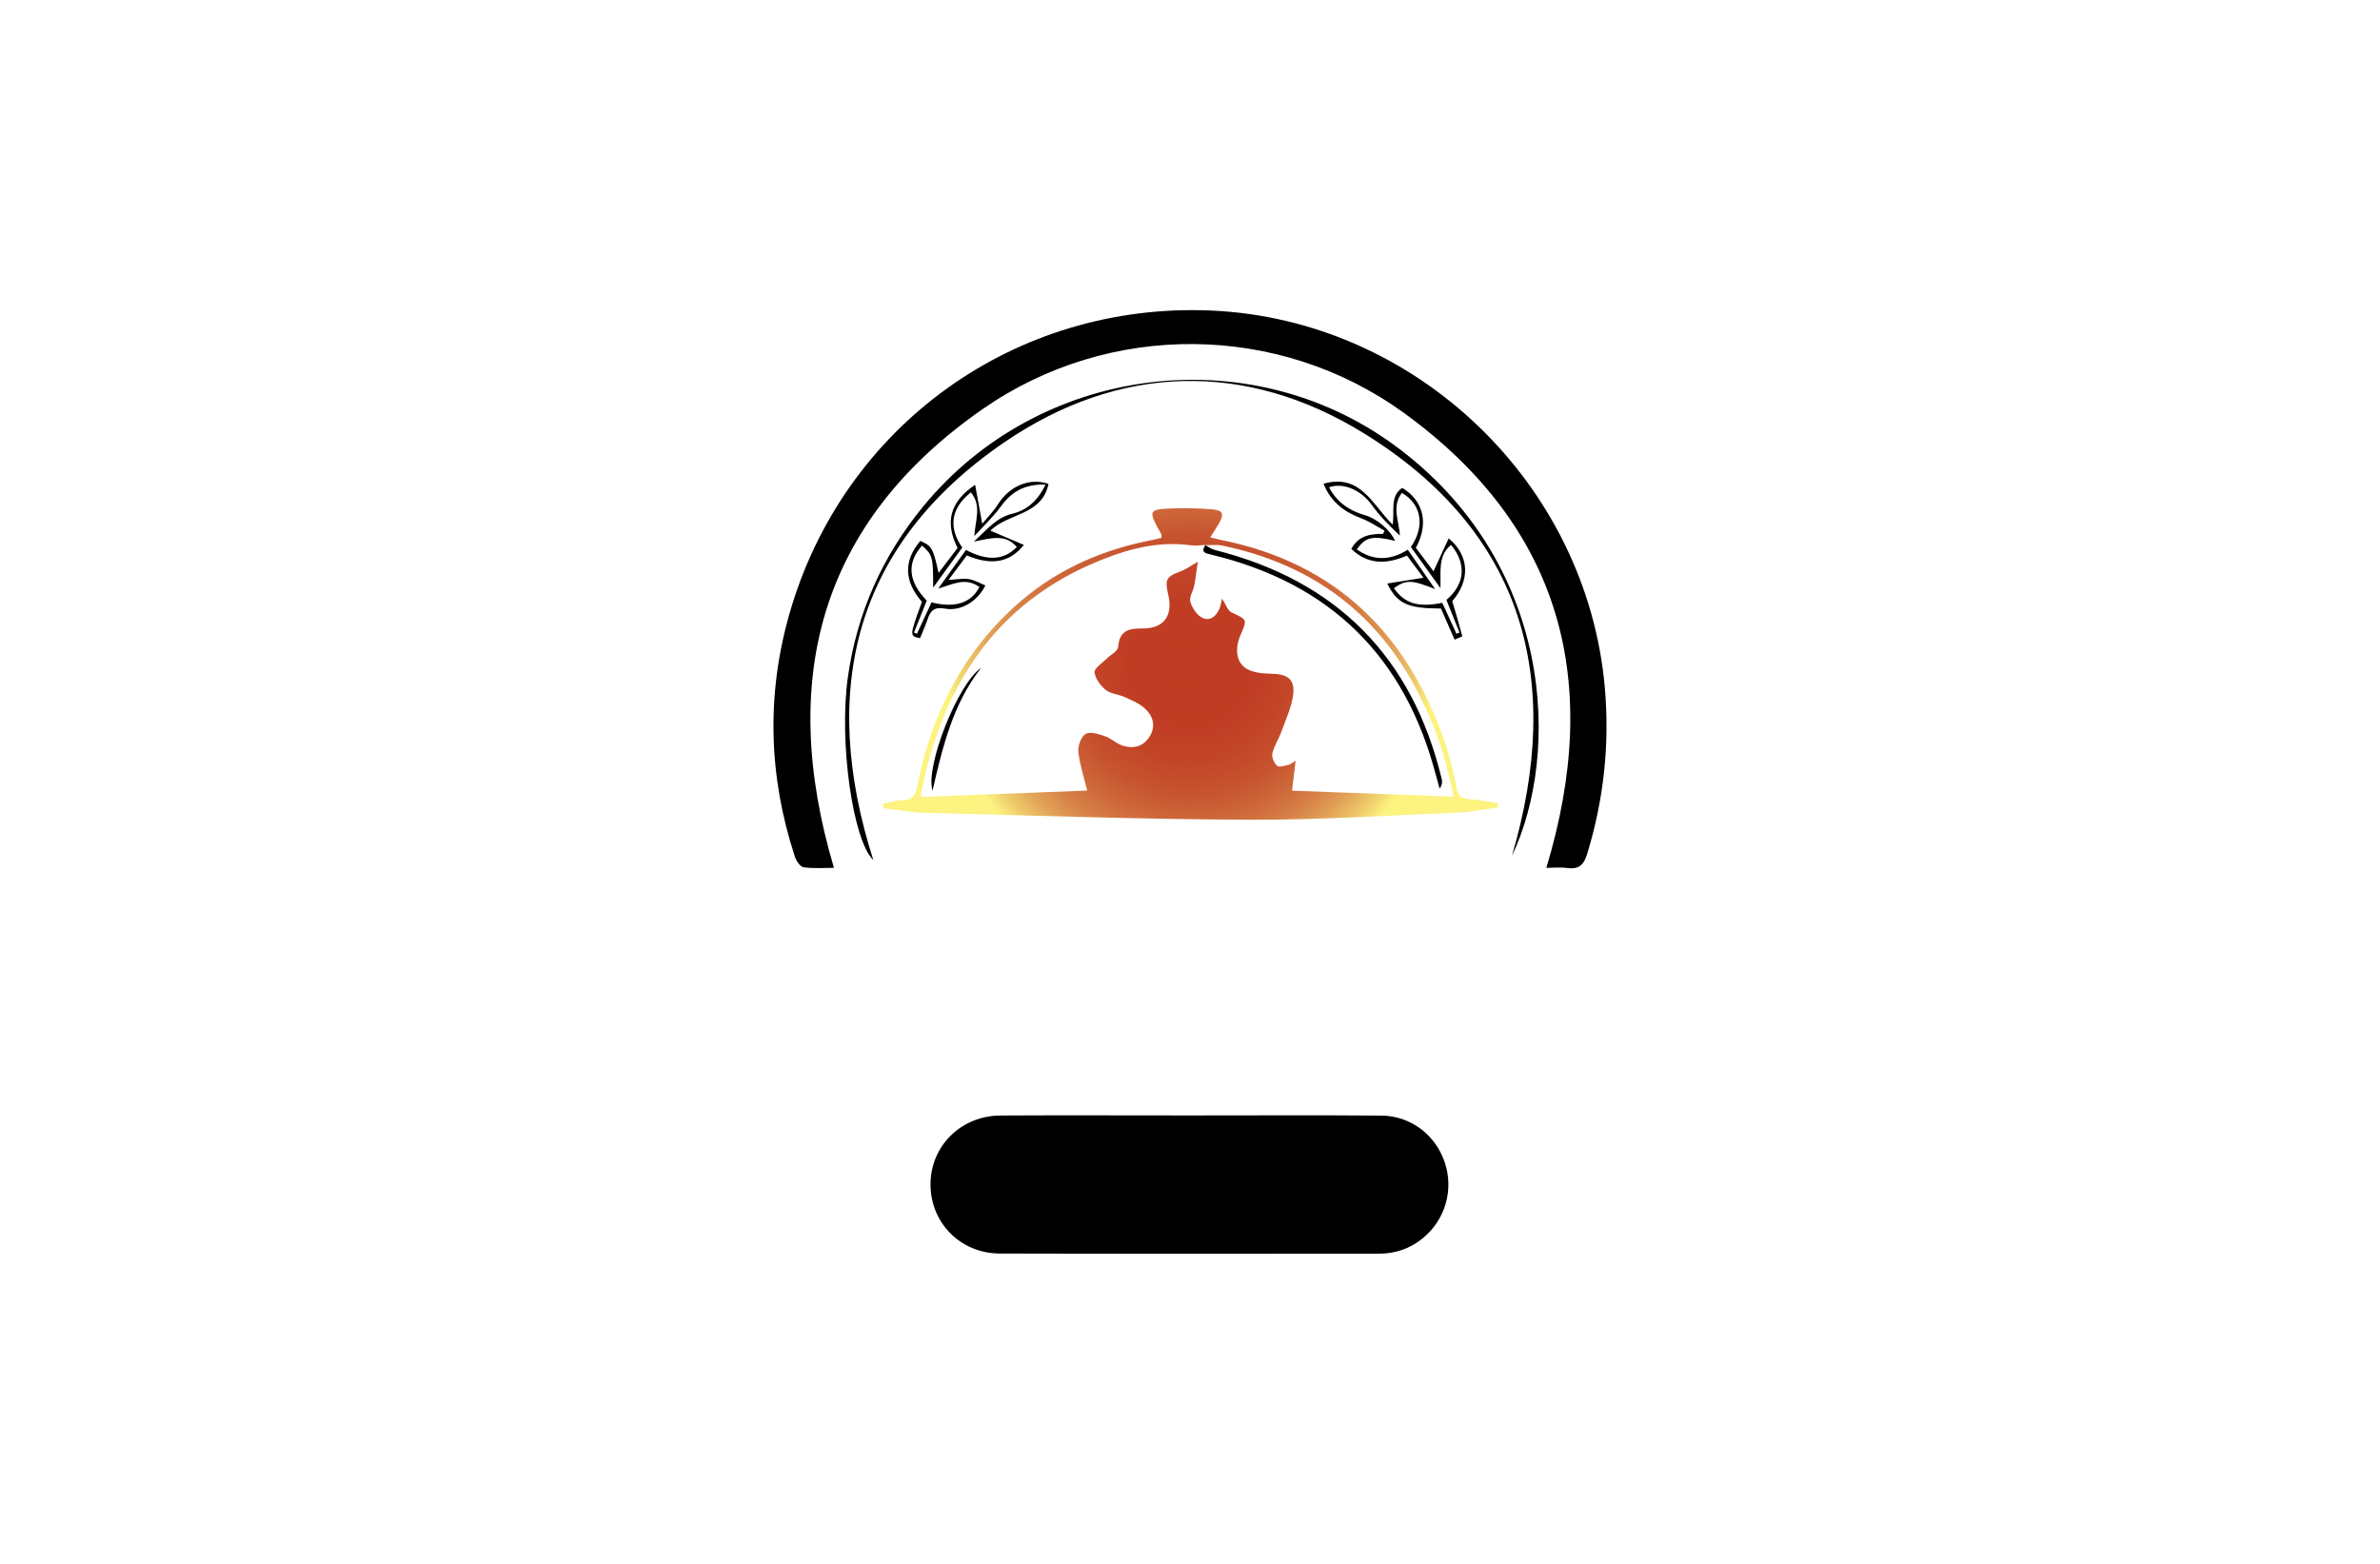 <?xml version="1.0" encoding="utf-8"?>
<!-- Generator: Adobe Illustrator 27.8.1, SVG Export Plug-In . SVG Version: 6.00 Build 0)  -->
<svg version="1.1" xmlns="http://www.w3.org/2000/svg" xmlns:xlink="http://www.w3.org/1999/xlink" x="0px" y="0px"
	 viewBox="0 0 350 230" style="enable-background:new 0 0 350 230;" xml:space="preserve">
<style type="text/css">
	.st0{fill:#3A2C00;}
	.st1{fill:#00003D;}
	.st2{fill:#F2EAC9;}
	.st3{fill:#D9F4CE;}
	.st4{fill:#FCF1C5;}
	.st5{fill:#FFFBEB;}
	.st6{fill:#E6F5FC;}
	.st7{fill:#EFFFE9;}
	.st8{fill:#FFF9E1;}
	.st9{fill:#FFFAE3;}
	.st10{fill:#E9F6FF;}
	.st11{fill:#FFF9E6;}
	.st12{fill:#FFF3C2;}
	.st13{fill:#DEFFFA;}
	.st14{fill:#FEFFE9;}
	.st15{fill:#D6FCD6;}
	.st16{fill:#E6FFE8;}
	.st17{fill:#FCF2D4;}
	.st18{fill:#F9FFE1;}
	.st19{fill:#FFFFE9;}
	.st20{fill:#191919;}
	.st21{fill:#FFFFFF;}
	.st22{fill:#FFCA55;}
	.st23{fill:#006865;}
	.st24{fill:#00AEB7;}
	.st25{fill:#EDC599;}
	.st26{fill:url(#SVGID_1_);}
	.st27{fill:#250B00;}
	.st28{fill:#FFDBD4;}
	.st29{fill:#231F20;}
	.st30{fill:#7F7F7F;}
	.st31{fill:#FFD468;}
	.st32{fill:#303030;}
	.st33{fill:#007D54;}
	.st34{fill:#EE3631;}
	.st35{fill:#2B2B2B;}
	.st36{fill:#FFB000;}
	.st37{opacity:0.35;fill:#FFFFFF;}
	.st38{fill:#E09C05;}
	.st39{fill:#A8112B;}
	.st40{fill:#FCB040;}
	.st41{fill:#3DA1D8;}
	.st42{fill:#0C8EBC;}
	.st43{fill:#EFC6A3;}
	.st44{fill:#B0DFFF;}
	.st45{fill-rule:evenodd;clip-rule:evenodd;fill:#FEFEFE;}
	.st46{fill:#006284;}
	.st47{fill:#5B5B5B;}
	.st48{fill:#EACAB0;}
	.st49{fill:#442B18;}
	.st50{fill:#663412;}
	.st51{fill:#C18B63;}
	.st52{fill:#3A1801;}
	.st53{fill:#616D0B;}
	.st54{fill:#98B11F;}
	.st55{fill:#606060;}
	.st56{fill:#E0E0E0;}
	.st57{fill-rule:evenodd;clip-rule:evenodd;fill:#FFE183;}
	.st58{fill-rule:evenodd;clip-rule:evenodd;fill:#FFA617;}
	.st59{fill:#FF6745;}
	.st60{fill-rule:evenodd;clip-rule:evenodd;fill:#63A642;}
	.st61{fill-rule:evenodd;clip-rule:evenodd;fill:#925056;}
	.st62{fill-rule:evenodd;clip-rule:evenodd;fill:#2C2F38;}
	.st63{fill:#A5A5A5;}
	.st64{fill:#FFEBB8;}
	.st65{fill:#FFA617;}
	.st66{fill:#AF121A;}
	.st67{fill:#C49718;}
	.st68{fill:#FFD961;}
	.st69{fill:#F93B00;}
	.st70{fill:#FFC02E;}
	.st71{fill:#FA6500;}
	.st72{fill:#9BB200;}
	.st73{fill:#FFF7D6;}
	.st74{fill:#3E9AFF;}
	.st75{fill:#3ED698;}
	.st76{fill:#0F935A;}
	.st77{fill:#ED1C24;}
	.st78{fill:#F68712;}
	.st79{fill:#5B0000;}
	.st80{fill-rule:evenodd;clip-rule:evenodd;fill:#FB6218;}
	.st81{fill:#795B4B;}
	.st82{fill:#513D35;}
	.st83{fill:#661F00;}
	.st84{fill:#3F0000;}
	.st85{fill-rule:evenodd;clip-rule:evenodd;fill:#FFFFFF;}
	.st86{fill:#FFC92F;}
	.st87{fill:#3D1109;}
	.st88{fill:#424241;}
	.st89{fill:none;stroke:#FFDE59;stroke-width:4;}
	.st90{fill:#FFDE59;}
	.st91{fill-rule:evenodd;clip-rule:evenodd;fill:#333231;}
	.st92{fill-rule:evenodd;clip-rule:evenodd;}
	.st93{fill:#FF6D00;}
	.st94{fill:#040507;}
	.st95{fill:#4D433A;}
	.st96{fill:#FF8B00;}
	.st97{filter:url(#Adobe_OpacityMaskFilter);}
	.st98{fill-opacity:0.3;}
	.st99{mask:url(#_x35_0ea534a37_00000039117605408314366780000006090329138646347946_);fill:#EBB22F;}
	.st100{fill:#F39200;}
	.st101{fill:#1D1D1B;}
	.st102{fill:#201F1F;}
	.st103{fill:url(#SVGID_00000047754268815438443180000009851050436350709949_);}
	.st104{fill:url(#SVGID_00000034796958626373764750000004711710067842563461_);}
	.st105{fill:url(#SVGID_00000114794718863136582710000013796860857527477924_);}
	.st106{fill:url(#SVGID_00000078046470082961240640000000035141528708476822_);}
	.st107{fill:url(#SVGID_00000119825124374040120190000000042832970285200021_);}
	.st108{fill:url(#SVGID_00000076602893404003036180000016531582942874007986_);}
	.st109{fill:url(#SVGID_00000077310829283563187950000001121759621302418597_);}
	.st110{fill:url(#SVGID_00000044874959725771575740000001645978436223887270_);}
	.st111{fill:url(#SVGID_00000047049987178453396050000007591731248047162798_);}
	.st112{fill:url(#SVGID_00000083790354438917782790000011112697806339463605_);}
	.st113{fill-rule:evenodd;clip-rule:evenodd;fill:url(#SVGID_00000013900655486434995010000016041179446907287428_);}
	.st114{fill:url(#SVGID_00000158723254473398058480000009631530659917099916_);}
	.st115{fill:url(#SVGID_00000146481833542817556760000012544700211701066405_);}
	.st116{fill:url(#SVGID_00000017476752628604081050000017743140061099112071_);}
	.st117{fill:url(#SVGID_00000013165364349397871280000010832793510416494732_);}
	.st118{fill:#F7941D;}
	.st119{fill:url(#SVGID_00000009585508436621081420000006396511022694763693_);}
	.st120{fill:#F2BA58;}
	.st121{fill:#8FD2CA;}
	.st122{fill:#8DC63F;}
	.st123{fill:#EA715E;}
	.st124{fill:url(#SVGID_00000049210293302509425110000009656785234605983913_);}
	.st125{fill:#A97C50;}
	.st126{fill:#F2F2F2;}
	.st127{fill:#096023;}
	.st128{fill:#191919;stroke:#191919;stroke-linecap:round;stroke-linejoin:round;stroke-miterlimit:10;}
	.st129{fill:#F2F2F2;stroke:#F2F2F2;stroke-linecap:round;stroke-linejoin:round;stroke-miterlimit:10;}
	.st130{fill-rule:evenodd;clip-rule:evenodd;fill:#594200;}
	.st131{fill-rule:evenodd;clip-rule:evenodd;fill:#3D1F11;}
	.st132{fill:#AA684B;}
	.st133{fill-rule:evenodd;clip-rule:evenodd;fill:#F2D6AF;}
	.st134{fill-rule:evenodd;clip-rule:evenodd;fill:#A87D46;}
	.st135{fill-rule:evenodd;clip-rule:evenodd;fill:#C10016;}
	.st136{fill-rule:evenodd;clip-rule:evenodd;fill:#8F1610;}
	.st137{fill-rule:evenodd;clip-rule:evenodd;fill:#EBEBEB;}
	.st138{fill-rule:evenodd;clip-rule:evenodd;fill:#D8D8D8;}
	.st139{fill:#530802;}
	.st140{fill:#EBA23C;}
	.st141{fill:#D5781F;}
	.st142{fill:url(#SVGID_00000072963521971390069960000016522108516331851145_);}
	.st143{fill:#972910;}
	.st144{fill:#F5B52F;}
	.st145{fill:#B34418;}
	.st146{fill:url(#SVGID_00000133526168780233482570000014070008280383130782_);}
	.st147{fill:url(#SVGID_00000162349865368768009140000017659815149191700636_);}
	.st148{fill:#764E48;}
	.st149{fill:#BE5D2D;}
	.st150{fill:#F29950;}
	.st151{fill:url(#SVGID_00000151528593403120447690000011581110525637264271_);}
	.st152{fill:#5B2413;}
	.st153{fill:#FEFEFE;}
	.st154{fill:#485359;}
	.st155{fill:#FF9369;}
	.st156{fill:url(#SVGID_00000149344861620481387550000007377586624513927851_);}
	.st157{fill:url(#SVGID_00000077286377559728894620000015539940006349196169_);}
	.st158{fill:url(#SVGID_00000054257417931450652720000010805702083710280381_);}
	.st159{fill:url(#SVGID_00000168836793837693863430000005173550908327321020_);}
	.st160{fill:url(#SVGID_00000166677353894005298240000015505019405770170040_);}
	.st161{fill:#D60980;}
	.st162{fill:url(#SVGID_00000134218407035864731200000011633673161541528255_);}
	.st163{fill-rule:evenodd;clip-rule:evenodd;fill:#CAB863;}
	.st164{fill-rule:evenodd;clip-rule:evenodd;fill:#00648E;}
	.st165{fill:url(#SVGID_00000008111159190938995290000009366086640961698748_);}
	.st166{fill:url(#SVGID_00000017493823889468111150000001900890425948996516_);}
	.st167{fill:url(#SVGID_00000111882066983065574360000018363120069045707433_);}
</style>
<g id="Layer_1">
</g>
<g id="Layer_2">
</g>
<g id="Layer_3">
</g>
<g id="Layer_4">
</g>
<g id="Layer_5">
</g>
<g id="Layer_6">
</g>
<g id="Layer_7">
</g>
<g id="Layer_8">
</g>
<g id="Layer_9">
</g>
<g id="Layer_10">
</g>
<g id="Layer_11">
</g>
<g id="Layer_12">
</g>
<g id="Layer_13">
</g>
<g id="Layer_14">
</g>
<g id="Layer_15">
	<g>
		<radialGradient id="SVGID_1_" cx="175.07" cy="97.65" r="35.834" gradientUnits="userSpaceOnUse">
			<stop  offset="0" style="stop-color:#BF3B23"/>
			<stop  offset="0.263" style="stop-color:#C03D24"/>
			<stop  offset="0.414" style="stop-color:#C34628"/>
			<stop  offset="0.537" style="stop-color:#C7542F"/>
			<stop  offset="0.645" style="stop-color:#CE683A"/>
			<stop  offset="0.743" style="stop-color:#D68147"/>
			<stop  offset="0.833" style="stop-color:#E1A157"/>
			<stop  offset="0.917" style="stop-color:#EDC669"/>
			<stop  offset="0.995" style="stop-color:#FBF07F"/>
			<stop  offset="1" style="stop-color:#FCF380"/>
		</radialGradient>
		<path class="st26" d="M129.87,118.2c0.97-0.18,1.95-0.5,2.92-0.52c1.37-0.03,1.81-0.63,2.07-1.95
			c2.14-10.75,6.83-20.11,15.28-27.34c5.63-4.82,12.22-7.62,19.45-9c0.42-0.08,0.83-0.2,1.21-0.29c0-0.26,0.05-0.41-0.01-0.51
			c-2.04-3.67-2.04-3.7,2.25-3.84c1.67-0.05,3.36,0.02,5.03,0.14c1.8,0.13,2.04,0.64,1.13,2.19c-0.35,0.6-0.73,1.17-1.22,1.94
			c0.6,0.15,1,0.28,1.42,0.36c17.03,3.36,27.64,13.84,33.14,29.94c0.73,2.13,1.23,4.35,1.67,6.56c0.21,1.07,0.58,1.55,1.7,1.63
			c1.45,0.1,2.88,0.4,4.33,0.61c0.01,0.21,0.02,0.43,0.03,0.64c-1.9,0.25-3.78,0.66-5.69,0.74c-10.25,0.42-20.51,1.1-30.76,1.06
			c-15.94-0.06-31.87-0.62-47.8-1.02c-2.04-0.05-4.08-0.45-6.12-0.68C129.89,118.64,129.88,118.42,129.87,118.2z M177.27,80.15
			c-0.71,0.02-1.43,0.14-2.12,0.05c-3.91-0.53-7.66,0.14-11.32,1.44c-16.68,5.92-25.14,18.46-28.4,35.2
			c-0.02,0.09,0.1,0.21,0.17,0.37c8.07-0.31,16.16-0.62,24.28-0.94c-0.48-1.98-1.1-3.82-1.3-5.7c-0.09-0.87,0.4-2.22,1.07-2.63
			c0.64-0.39,1.89,0.01,2.8,0.32c0.9,0.3,1.64,1.04,2.53,1.36c1.62,0.57,3.14,0.22,4.08-1.29c0.96-1.54,0.51-3.07-0.76-4.19
			c-0.84-0.74-1.96-1.19-3-1.66c-0.88-0.4-1.99-0.44-2.69-1.01c-0.77-0.64-1.54-1.66-1.65-2.59c-0.06-0.58,1.09-1.31,1.72-1.95
			c0.6-0.61,1.72-1.15,1.76-1.79c0.18-2.44,1.6-2.73,3.58-2.71c3.12,0.03,4.51-1.87,3.78-4.97c-0.53-2.26-0.27-2.68,1.84-3.44
			c0.74-0.27,1.4-0.77,2.51-1.4c-0.2,1.33-0.32,2.42-0.53,3.5c-0.16,0.82-0.77,1.71-0.57,2.39c0.27,0.9,0.96,1.97,1.77,2.36
			c1.13,0.54,2.08-0.26,2.54-1.43c0.15-0.39,0.21-0.81,0.36-1.4c0.53,0.81,0.82,1.77,1.42,2.05c2.26,1.05,2.3,0.97,1.31,3.25
			c-0.9,2.06-0.68,4.13,0.92,5.04c1.02,0.59,2.42,0.68,3.66,0.71c2.32,0.05,3.42,0.81,3.14,3.08c-0.23,1.86-1.09,3.66-1.74,5.46
			c-0.39,1.08-1.07,2.08-1.32,3.19c-0.13,0.54,0.27,1.42,0.71,1.81c0.3,0.26,1.12-0.02,1.68-0.15c0.31-0.07,0.57-0.32,1.03-0.6
			c-0.19,1.61-0.35,2.98-0.52,4.41c7.98,0.29,15.75,0.58,23.79,0.87c-0.53-2.17-0.91-4.2-1.53-6.16
			c-5.12-16.29-15.36-27.2-32.52-30.76c-0.81-0.17-1.68-0.05-2.53-0.06C177.25,80.18,177.27,80.15,177.27,80.15z"/>
		<path d="M209.22,182.12c-1.87,1.53-4.03,2.26-6.44,2.26c-18.58,0-37.17,0.03-55.75-0.02c-5.81-0.02-10.21-4.54-10.19-10.21
			c0.02-5.62,4.5-10.07,10.32-10.09c9.23-0.05,18.46-0.01,27.68-0.01c9.42,0,18.84-0.05,28.27,0.02c4.34,0.03,7.98,2.82,9.35,6.87
			C213.82,174.99,212.55,179.4,209.22,182.12z M230.52,127.66c1.77,0.24,2.44-0.57,2.92-2.18c2.41-7.94,3.29-16.01,2.57-24.29
			c-2.62-30.08-27.81-54.23-57.95-55.52c-28.77-1.23-54.09,16.96-61.98,44.65c-3.4,11.93-3.05,23.86,0.81,35.66
			c0.2,0.62,0.79,1.5,1.29,1.57c1.49,0.21,3.03,0.08,4.46,0.08c-8.24-27.72-2.09-50.81,21.89-67.48
			c18.68-12.98,43.64-12.67,61.92,0.57c23.28,16.87,29.2,39.69,20.95,66.92C228.37,127.63,229.46,127.52,230.52,127.66z
			 M222.34,125.88c7.62-25.87,1.83-47.53-21.66-62.09c-17.43-10.8-36.11-10.29-53.03,1.29c-22.11,15.14-27.2,36.48-19.22,61.41
			c-3-2.82-5.08-17.36-3.75-26.85c1.32-9.44,5.07-17.84,11.11-25.19c17.06-20.73,47.73-24.71,69.26-8.98
			C228.56,82.68,229.53,110.8,222.34,125.88z M143.4,71.3c0.38,2.05,0.68,3.72,1.05,5.73c0.83-1.01,1.68-1.85,2.29-2.83
			c1.7-2.71,4.63-3.98,7.45-3.04c-0.92,4.68-6.1,4.33-8.53,6.89c1.66,0.71,3.22,1.37,4.91,2.09c-2.09,2.64-4.81,3.05-8.39,1.55
			c-0.84,1.13-1.71,2.29-2.69,3.6c1.14-0.06,2.08-0.26,2.98-0.12c0.84,0.13,1.62,0.6,2.44,0.93c-1.16,2.33-3.57,3.84-5.95,3.41
			c-1.55-0.28-2.1,0.27-2.53,1.51c-0.33,0.97-0.75,1.91-1.13,2.84c-1.56-0.32-1.56-0.32,0.28-5.34c-2.64-3.05-2.72-6.04-0.24-8.97
			c1.69,0.74,1.87,1.04,2.69,4.71c1-1.32,1.91-2.51,2.79-3.67C138.95,76.89,139.63,73.83,143.4,71.3z M136.99,88.59
			c3.45,0.89,5.87,0.07,7.04-2.26c-2.06-1.49-3.94-0.38-6.05,0.23c1.37-1.91,2.73-3.81,4.07-5.68c3.19,1.68,5.6,1.51,7.48-0.43
			c-1.64-1.94-3.73-1.33-6.32-0.79c2.02-1.85,3.3-3.53,5.65-4.1c2.12-0.51,3.77-1.91,4.89-4.29c-3.13-0.1-5.03,1.1-6.59,3.24
			c-1.13,1.56-2.57,2.89-3.87,4.33c0.11-2.32,1.13-4.42-0.51-6.43c-3.26,2.57-3.1,5.51-1.27,8.12c-1.36,1.87-2.72,3.75-4.28,5.89
			c0-4.54-0.08-4.79-1.63-6.18c-2.28,2.55-2.05,5.28,0.69,8.09c-0.62,1.56-1.25,3.13-1.88,4.7c0.14,0.06,0.29,0.12,0.43,0.19
			C135.55,91.7,136.25,90.18,136.99,88.59z M210.81,84.02c0.74-1.62,1.46-3.16,2.23-4.84c3.13,2.57,3.13,6.25,0.53,9.23
			c0.52,1.75,1.02,3.44,1.47,5.15c0.02,0.06-0.64,0.29-1.13,0.51c-0.69-1.58-1.35-3.09-2-4.57c-4.89-0.03-6.39-0.65-7.9-3.68
			c1.84-0.3,3.52-0.56,5.32-0.85c-0.71-0.96-1.56-2.11-2.42-3.26c-3.01,1.3-5.72,1.37-8.19-0.98c1.05-1.96,2.8-2.22,4.68-2.21
			c0.07-0.16,0.13-0.32,0.2-0.48c-1.11-0.6-2.17-1.34-3.34-1.78c-2.51-0.94-4.5-2.35-5.63-5.12c5.5-1.54,7.17,3.1,10.17,6.01
			c0.32-2.09-0.44-4.14,1.41-5.4c3.15,1.9,3.95,5.27,2,8.82C209.08,81.7,209.98,82.91,210.81,84.02z M212.71,88.23
			c2.73-2.32,2.99-5.3,0.68-8.09c-1.96,1.6-1.48,3.87-1.56,6.35c-1.63-2.26-3-4.16-4.35-6.04c2.12-3.06,1.57-6.3-1.32-7.96
			c-1.54,2-0.42,4.1-0.29,6.28c-1.52-1.42-2.96-2.87-4.13-4.5c-1.53-2.13-4.14-3.37-6.29-2.6c1.16,2.22,3.02,3.46,5.33,4.12
			c1.71,0.49,3.65,2.13,4.38,3.76c-3.3-0.81-4.38-0.59-5.62,1.26c2.43,1.69,4.87,1.67,7.49,0.04c1.38,1.99,2.7,3.89,4.02,5.79
			c-3.45-1.37-4.26-1.42-6.06-0.13c1.58,2.25,3.51,2.86,7.11,2.15c0.68,1.49,1.38,3.02,2.09,4.55c0.15-0.06,0.29-0.12,0.44-0.18
			C214,91.47,213.38,89.9,212.71,88.23z M177.25,80.18c0.46,0.24,0.9,0.58,1.39,0.7c17.9,4.51,29.04,15.71,33.37,33.66
			c0.1,0.43,0.1,0.89-0.3,1.43c-0.18-0.64-0.37-1.28-0.54-1.93c-4.53-17.43-15.53-28.27-33.05-32.47c-0.84-0.2-1.57-0.31-0.87-1.4
			C177.27,80.15,177.25,80.18,177.25,80.18z M144.29,98.22c-4.12,5.24-5.65,11.5-7.15,18.05
			C136.04,112.7,140.86,100.52,144.29,98.22z"/>
	</g>
</g>
</svg>
